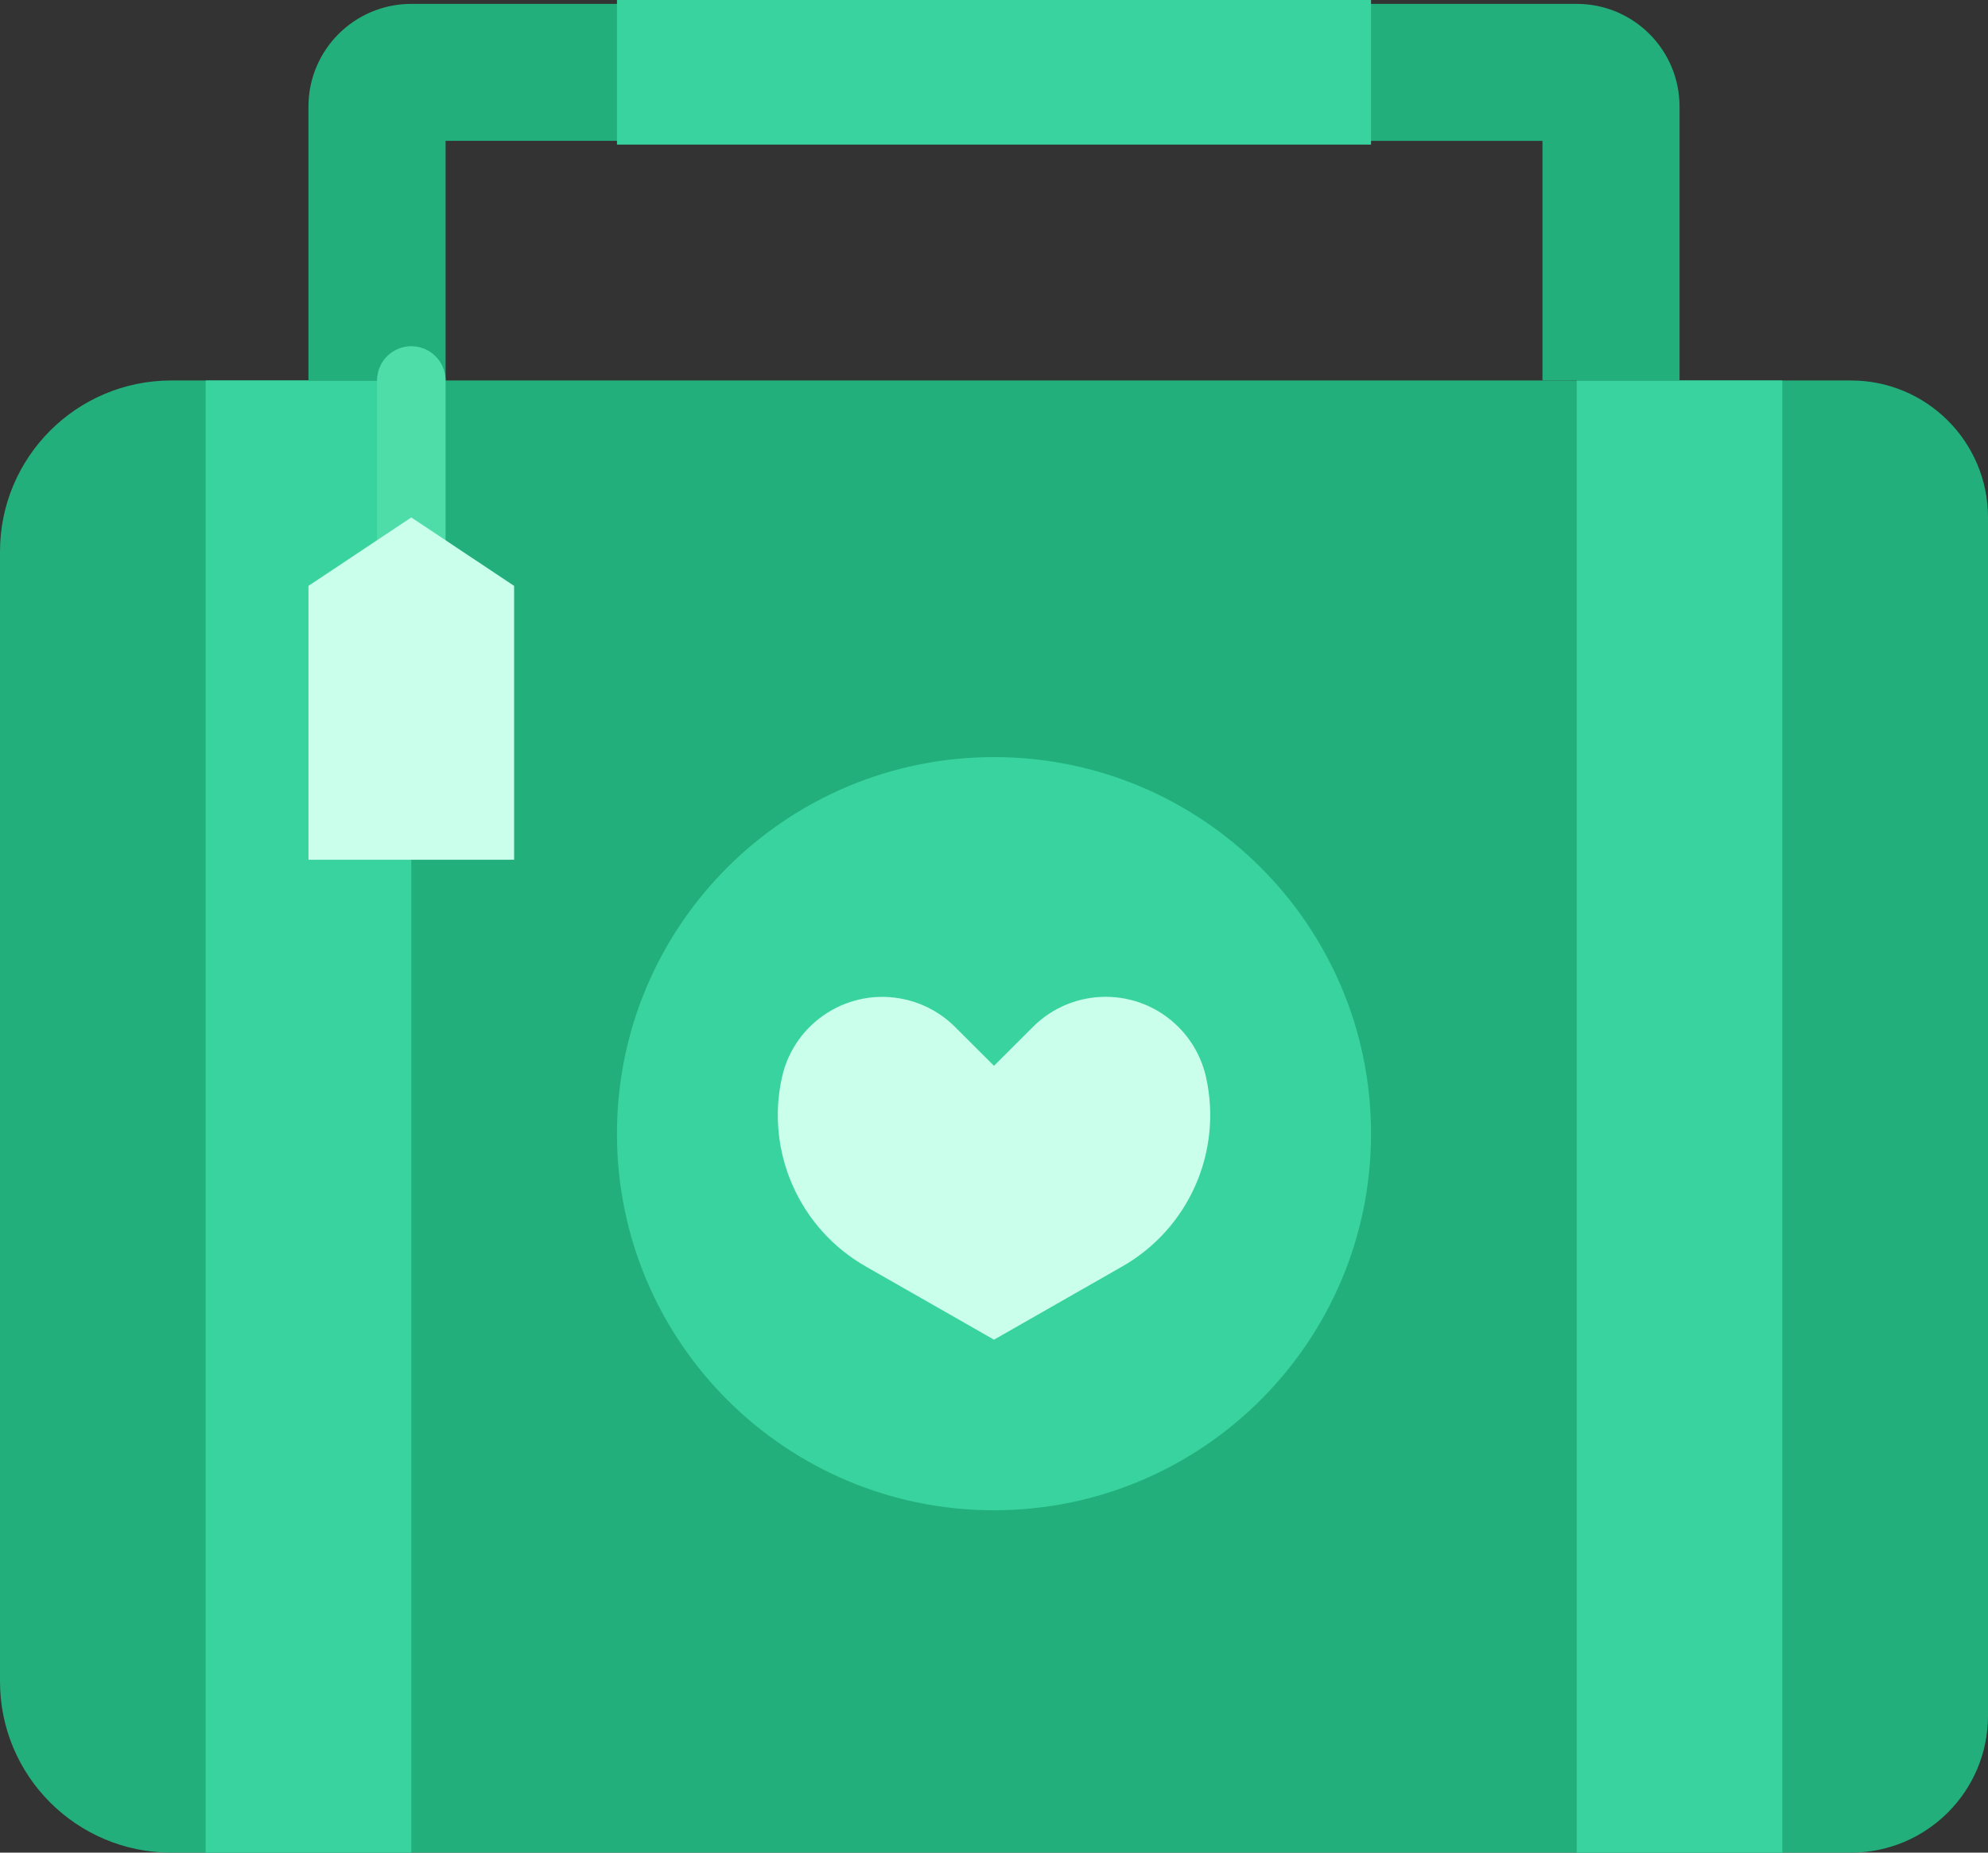 <svg width="44" height="41" viewBox="0 0 44 41" fill="none" xmlns="http://www.w3.org/2000/svg">
<rect x="0" y="0" width="44" height="41" fill="#333333" stroke="none"/>
<path d="M3.793 8.42H40.966C42.642 8.42 44 9.777 44 11.451V37.969C44 39.643 42.642 41 40.966 41H3.793C1.698 41 0 39.304 0 37.212V12.209C0 10.116 1.698 8.42 3.793 8.42Z" fill="#23AF7C"/>
<path d="M4.552 8.42H9.103V41H4.552V8.42Z" fill="#38D39F"/>
<path d="M34.897 8.42H39.448V41H34.897V8.42Z" fill="#38D39F"/>
<path d="M30.345 25.089C30.345 29.692 26.609 33.423 22 33.423C17.391 33.423 13.655 29.692 13.655 25.089C13.655 20.486 17.391 16.755 22 16.755C26.609 16.755 30.345 20.486 30.345 25.089Z" fill="#38D39F"/>
<path d="M24.84 28.027L22 29.648L19.16 28.027C17.691 27.188 16.94 25.492 17.307 23.842C17.58 22.616 18.795 21.843 20.022 22.116C20.445 22.209 20.832 22.422 21.138 22.727L22 23.587L22.862 22.726C23.751 21.838 25.192 21.838 26.081 22.726C26.387 23.032 26.599 23.418 26.693 23.84C27.061 25.491 26.31 27.189 24.84 28.027Z" fill="#CAFFEC"/>
<path d="M14.413 0.086H9.103C7.846 0.086 6.827 1.104 6.827 2.359V8.42H9.862V3.116H14.413V0.086Z" fill="#23AF7C"/>
<path d="M34.139 0.086H29.587V3.117H34.139V8.42H37.173V2.359C37.173 1.103 36.154 0.086 34.897 0.086H34.139V0.086Z" fill="#23AF7C"/>
<path d="M9.103 13.724C8.684 13.724 8.345 13.385 8.345 12.966V8.42C8.345 8.002 8.684 7.662 9.103 7.662C9.522 7.662 9.862 8.002 9.862 8.42V12.966C9.862 13.385 9.522 13.724 9.103 13.724Z" fill="#4EDDA9"/>
<path d="M9.103 11.451L11.379 12.966V19.027H6.827V12.966L9.103 11.451Z" fill="#CAFFEC"/>
<path d="M13.655 0H30.345V3.2H13.655V0Z" fill="#38D39F"/>
</svg>
